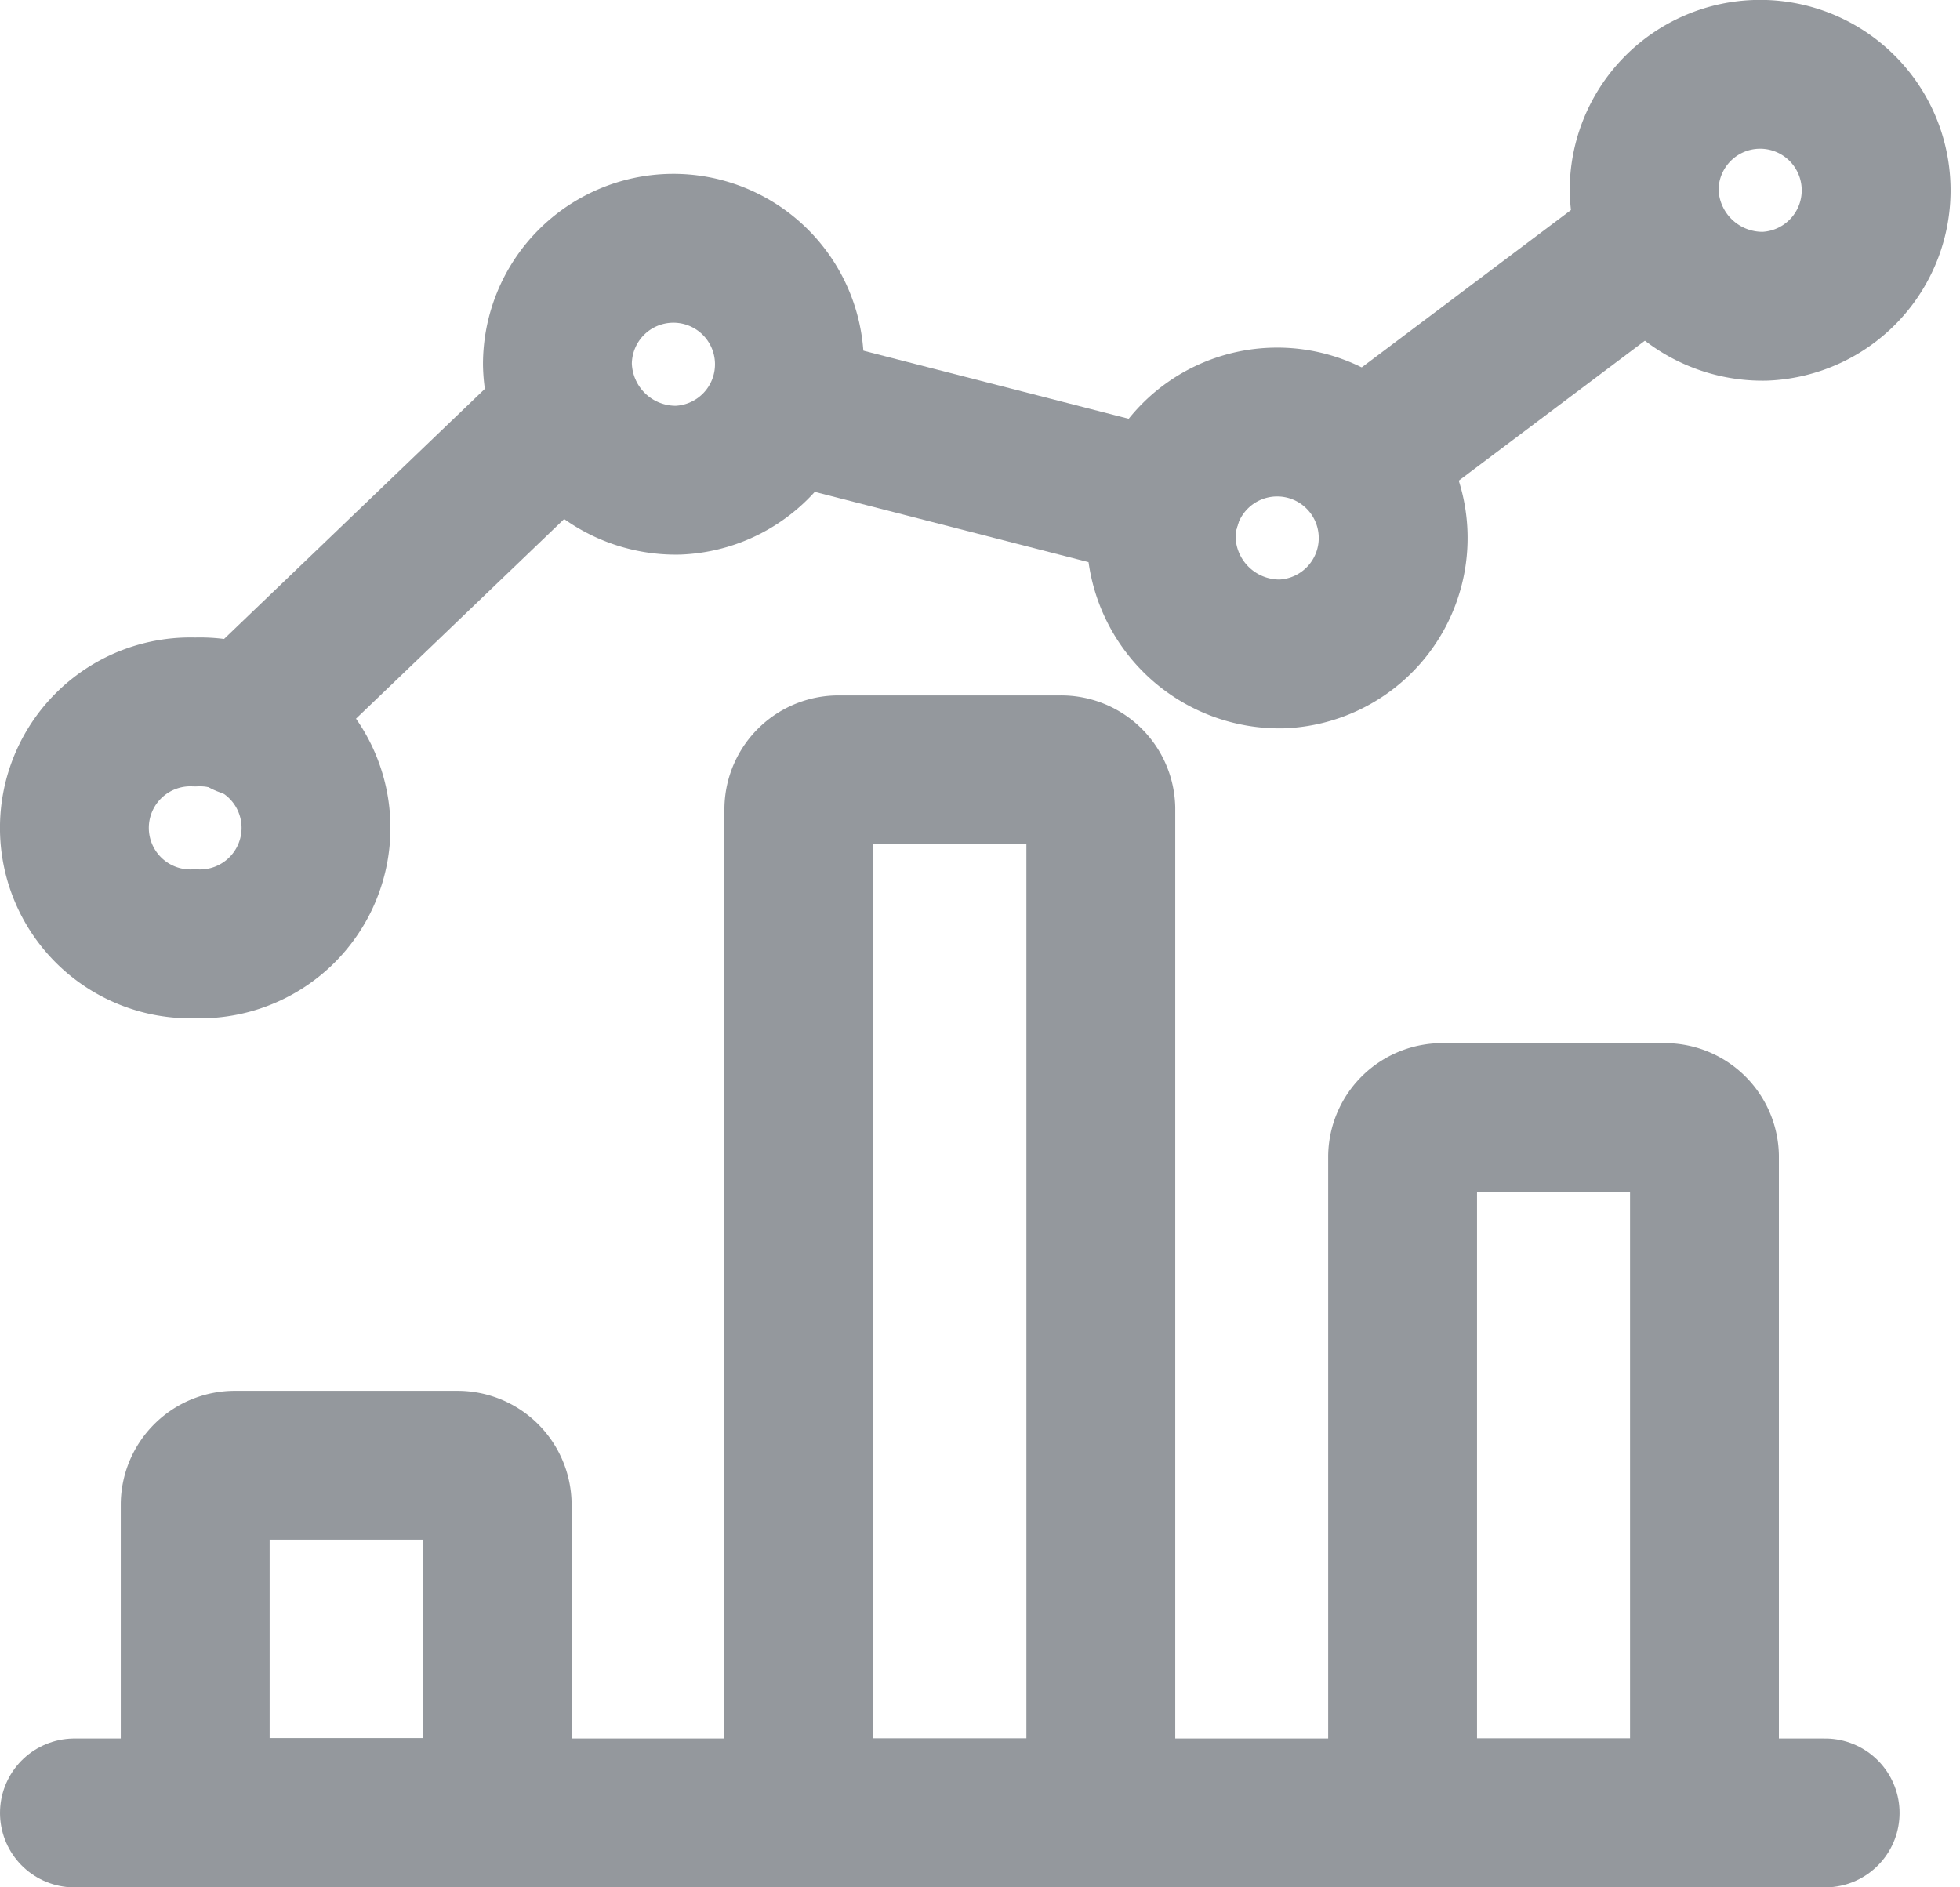 <svg xmlns="http://www.w3.org/2000/svg" width="19.751" height="19.02" viewBox="0 0 19.751 19.02"><defs><style>.a,.b{fill:none;stroke:#94989d;stroke-linecap:round;stroke-linejoin:round;stroke-width:1.5px;}.b{fill-rule:evenodd;}</style></defs><g transform="translate(0.75 0.75)"><path class="a" d="M.749,92.32H18.391" transform="translate(-0.749 -74.8)"/><path class="b" d="M2.655,88H4.886a.4.4,0,0,1,.406.389V91.5H2.249V88.389A.4.4,0,0,1,2.655,88Z" transform="translate(-1.032 -73.984)"/><path class="b" d="M10.155,79.36h2.231a.4.4,0,0,1,.406.389V89.872H9.749V79.749A.4.4,0,0,1,10.155,79.36Z" transform="translate(-2.449 -72.352)"/><path class="b" d="M17.655,83.68h2.231a.4.4,0,0,1,.406.389v6.619H17.25V84.069A.4.4,0,0,1,17.655,83.68Z" transform="translate(-3.866 -73.168)"/><path class="a" d="M6.124,74.916,2.866,78.041" transform="translate(-1.149 -71.513)"/><path class="a" d="M13.428,75.845l-3.791-.973" transform="translate(-2.428 -71.504)"/><path class="a" d="M19.716,72.772l-2.9,2.181" transform="translate(-3.783 -71.108)"/><path class="b" d="M7.966,75.217a1.169,1.169,0,1,0-1.217-1.168A1.193,1.193,0,0,0,7.966,75.217Z" transform="translate(-1.882 -71.128)"/><path class="b" d="M21.467,73.056a1.169,1.169,0,1,0-1.217-1.168A1.193,1.193,0,0,0,21.467,73.056Z" transform="translate(-4.432 -70.72)"/><path class="b" d="M15.467,77.376a1.169,1.169,0,1,0-1.217-1.168A1.193,1.193,0,0,0,15.467,77.376Z" transform="translate(-3.299 -71.536)"/><path class="b" d="M1.966,80.977a1.169,1.169,0,1,0,0-2.336,1.169,1.169,0,1,0,0,2.336Z" transform="translate(-0.749 -72.216)"/></g></svg>